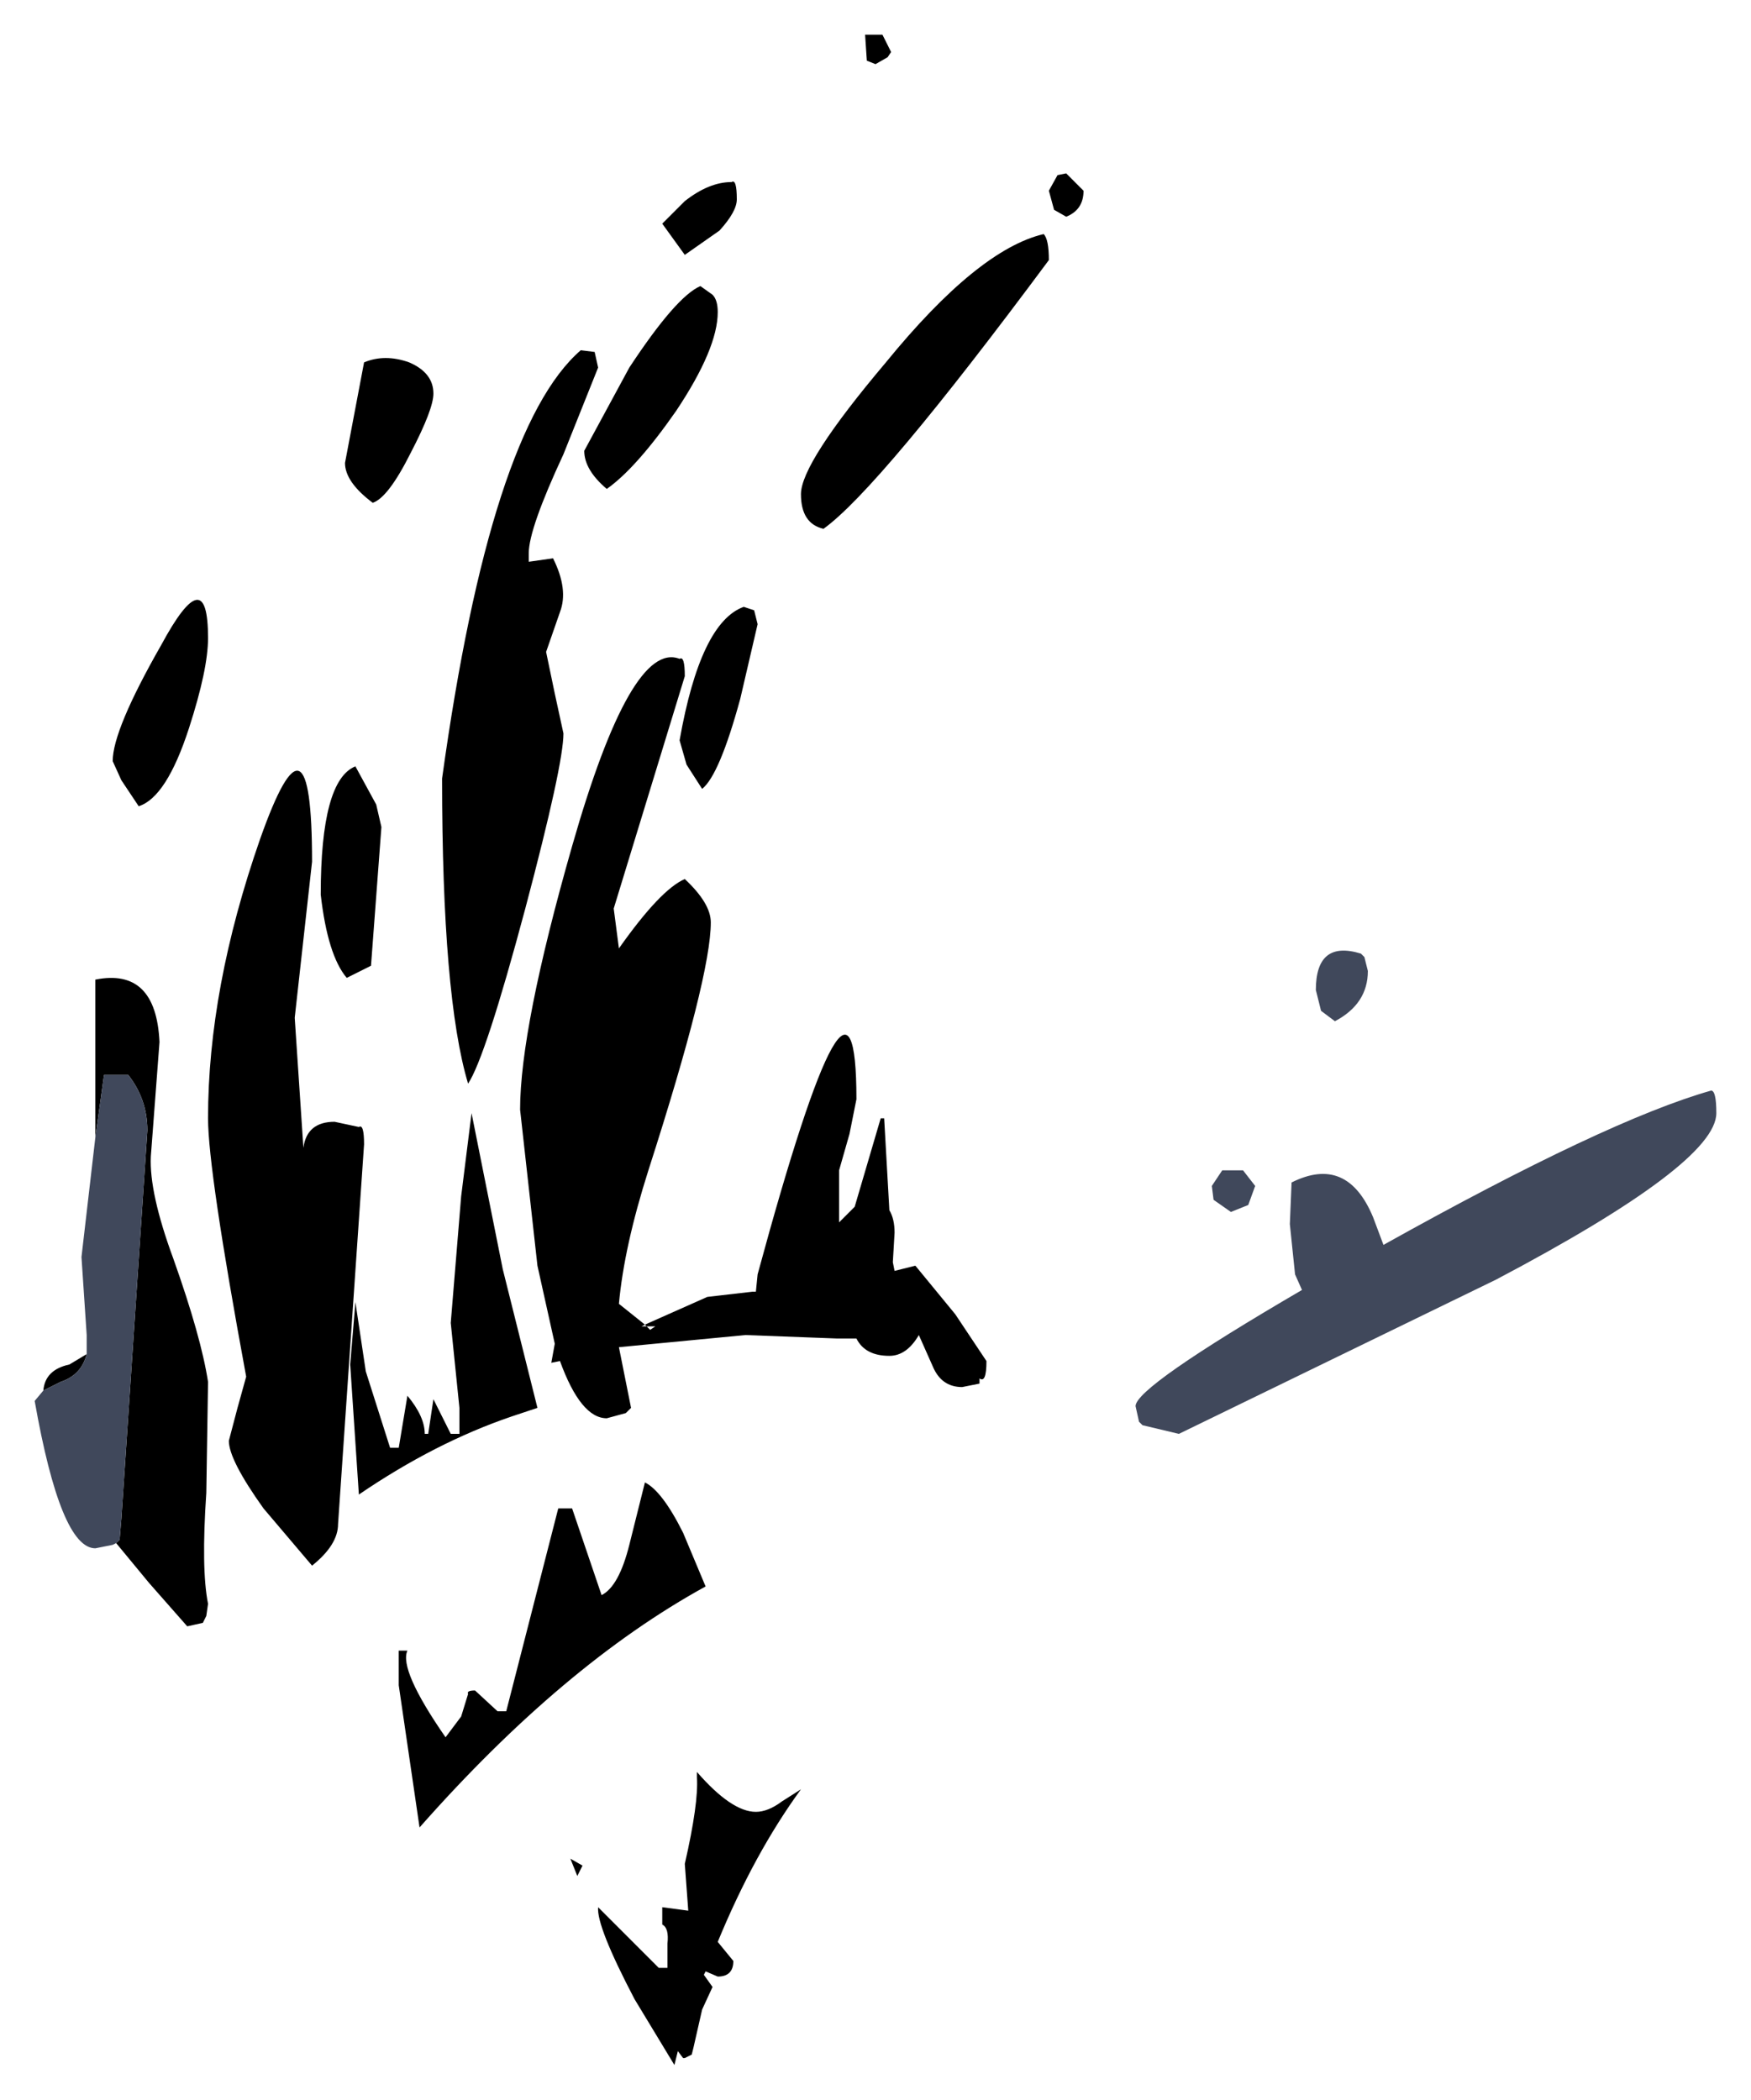 <?xml version="1.0" encoding="UTF-8" standalone="no"?>
<svg xmlns:xlink="http://www.w3.org/1999/xlink" height="60.55px" width="50.5px" xmlns="http://www.w3.org/2000/svg">
  <g transform="matrix(1.0, 0.0, 0.0, 1.0, 53, 36.5)">
    <path d="M-41.2 -26.05 Q-40.5 -25.75 -40.5 -25.15 -40.5 -24.7 -41.15 -23.45 -41.8 -22.15 -42.25 -22.0 -43.05 -22.6 -43.05 -23.15 L-42.5 -26.05 Q-41.9 -26.3 -41.2 -26.05 M-48.35 -17.9 Q-47.0 -20.4 -47.0 -18.1 -47.0 -17.2 -47.55 -15.5 -48.2 -13.5 -49.0 -13.25 L-49.5 -14.0 -49.75 -14.55 Q-49.75 -15.45 -48.35 -17.9 M-42.0 -12.65 L-42.3 -8.65 -43.0 -8.3 Q-43.55 -8.95 -43.75 -10.7 -43.75 -14.0 -42.75 -14.4 L-42.15 -13.3 -42.0 -12.65 M-44.5 -7.15 L-44.25 -3.4 Q-44.15 -4.15 -43.35 -4.15 L-42.65 -4.0 Q-42.5 -4.1 -42.5 -3.5 L-42.85 1.6 -43.25 7.45 Q-43.25 8.05 -44.0 8.65 L-45.4 7.0 Q-46.4 5.6 -46.4 5.05 L-46.15 4.1 -45.9 3.2 Q-47.0 -2.75 -47.0 -4.25 -47.0 -8.0 -45.5 -12.3 -44.0 -16.55 -44.0 -11.65 L-44.5 -7.15 M-50.25 -3.7 L-50.25 -8.25 Q-48.5 -8.6 -48.4 -6.45 L-48.65 -3.15 Q-48.7 -2.1 -48.0 -0.2 -47.2 2.05 -47.0 3.35 L-47.05 6.55 Q-47.2 8.75 -47.0 9.75 L-47.05 10.1 -47.15 10.3 -47.6 10.4 -48.7 9.15 -49.65 8.0 -49.55 7.9 -49.5 7.3 -48.75 -3.9 Q-48.75 -4.8 -49.3 -5.5 L-50.0 -5.5 -50.25 -3.7 M-51.75 3.6 Q-51.7 3.0 -51.0 2.85 L-50.5 2.55 Q-50.65 3.15 -51.25 3.35 L-51.75 3.6 M-35.85 -26.35 L-35.75 -25.9 -36.75 -23.4 Q-37.75 -21.25 -37.75 -20.55 L-37.75 -20.3 -37.05 -20.4 Q-36.6 -19.5 -36.85 -18.85 L-37.25 -17.7 -37.0 -16.5 -36.75 -15.35 Q-36.75 -14.45 -37.85 -10.3 -39.0 -6.0 -39.5 -5.25 -40.25 -7.75 -40.25 -14.05 -38.85 -24.15 -36.25 -26.4 L-35.85 -26.35 M-32.45 -28.0 Q-32.3 -27.85 -32.3 -27.5 -32.3 -26.45 -33.5 -24.65 -34.65 -23.0 -35.5 -22.4 -36.15 -22.95 -36.15 -23.5 L-34.85 -25.9 Q-33.5 -27.95 -32.8 -28.25 L-32.45 -28.0 M-32.25 -29.85 L-33.25 -29.15 -33.9 -30.05 -33.25 -30.7 Q-32.55 -31.25 -31.9 -31.25 -31.75 -31.35 -31.75 -30.75 -31.75 -30.4 -32.25 -29.85 M-22.5 -31.45 L-22.25 -31.5 -21.75 -31.0 Q-21.75 -30.45 -22.25 -30.25 L-22.6 -30.45 -22.75 -31.0 -22.5 -31.45 M-27.4 -34.85 L-27.75 -34.65 -28.0 -34.75 -28.05 -35.5 -27.55 -35.5 -27.3 -35.0 -27.4 -34.85 M-22.75 -29.0 Q-27.65 -22.4 -29.25 -21.25 -29.9 -21.4 -29.9 -22.25 -29.9 -23.15 -27.45 -26.05 -24.8 -29.3 -22.9 -29.75 -22.75 -29.6 -22.75 -29.0 M-31.25 -18.9 L-31.15 -18.5 -31.65 -16.35 Q-32.25 -14.15 -32.75 -13.75 L-33.2 -14.45 -33.4 -15.15 Q-32.8 -18.55 -31.55 -19.0 L-31.25 -18.9 M-33.25 -17.0 L-35.3 -10.3 -35.15 -9.15 Q-33.95 -10.85 -33.25 -11.15 -32.5 -10.45 -32.5 -9.9 -32.5 -8.35 -34.3 -2.75 -35.0 -0.55 -35.15 1.1 L-34.4 1.7 -32.6 0.9 -31.3 0.75 -31.2 0.75 -31.15 0.25 Q-28.3 -10.25 -28.3 -4.8 L-28.5 -3.8 -28.8 -2.75 -28.8 -1.25 -28.35 -1.7 -27.6 -4.25 -27.5 -4.25 -27.35 -1.6 Q-27.2 -1.35 -27.2 -0.95 L-27.25 -0.1 -27.2 0.15 -26.6 0.0 -25.45 1.4 -24.55 2.75 Q-24.55 3.4 -24.75 3.25 L-24.75 3.4 -25.25 3.5 Q-25.85 3.5 -26.1 2.9 L-26.5 2.0 Q-26.85 2.6 -27.35 2.6 -28.05 2.6 -28.3 2.1 L-28.85 2.1 -31.5 2.0 -35.15 2.35 -34.8 4.1 -34.95 4.25 -35.5 4.4 Q-36.25 4.4 -36.85 2.75 L-37.1 2.8 -37.0 2.25 -37.5 0.0 -38.0 -4.5 Q-38.0 -6.85 -36.5 -12.1 -34.8 -18.05 -33.4 -17.5 -33.25 -17.6 -33.25 -17.0 M-39.4 -4.4 L-38.5 0.1 -37.5 4.1 -38.25 4.35 Q-40.45 5.1 -42.65 6.6 L-42.9 2.85 -42.75 1.05 -42.45 3.05 -41.75 5.25 -41.5 5.25 -41.25 3.75 Q-40.75 4.35 -40.75 4.85 L-40.65 4.85 -40.5 3.85 -40.0 4.85 -39.75 4.85 -39.75 4.1 -40.0 1.65 -39.7 -2.0 -39.4 -4.4 M-34.35 1.75 L-34.25 1.85 -34.1 1.75 -34.35 1.75 -34.4 1.7 -34.5 1.75 -34.35 1.75 M-39.3 12.25 L-38.65 12.85 -38.4 12.85 -36.9 7.0 -36.5 7.0 -35.65 9.5 Q-35.15 9.25 -34.85 8.05 L-34.4 6.25 Q-33.9 6.5 -33.3 7.7 L-32.65 9.25 Q-36.75 11.5 -40.9 16.2 L-41.5 12.1 -41.5 11.1 -41.25 11.1 Q-41.5 11.65 -40.15 13.6 L-39.7 13.0 -39.5 12.35 Q-39.55 12.25 -39.3 12.25 M-32.9 14.75 L-32.9 14.6 Q-31.9 15.75 -31.2 15.75 -30.85 15.75 -30.45 15.45 L-29.9 15.1 Q-31.25 16.95 -32.3 19.5 L-31.85 20.05 Q-31.85 20.5 -32.3 20.5 L-32.65 20.35 -32.7 20.45 -32.45 20.8 -32.75 21.45 -33.0 22.55 -33.05 22.75 -33.25 22.85 -33.3 22.85 -33.45 22.65 -33.55 23.05 -34.7 21.15 Q-35.8 19.05 -35.75 18.5 L-34.0 20.25 -33.75 20.25 -33.75 19.55 Q-33.7 19.1 -33.9 19.0 L-33.9 18.5 -33.15 18.6 -33.25 17.25 Q-32.85 15.5 -32.9 14.75 M-36.2 17.3 L-36.35 17.6 -36.55 17.1 -36.2 17.3" fill="#000000" fill-rule="evenodd" stroke="none"/>
    <path d="M-49.65 8.0 L-49.75 8.05 -50.25 8.15 Q-51.25 8.15 -52.0 3.9 L-51.75 3.6 -51.25 3.35 Q-50.65 3.15 -50.5 2.55 L-50.5 2.0 -50.65 -0.25 -50.25 -3.7 -50.0 -5.5 -49.3 -5.5 Q-48.75 -4.8 -48.75 -3.9 L-49.5 7.3 -49.55 7.9 -49.65 8.0 M-14.5 -7.05 L-14.9 -7.35 -15.05 -7.95 Q-15.05 -9.4 -13.75 -9.0 L-13.65 -8.9 -13.55 -8.5 Q-13.55 -7.55 -14.5 -7.05 M-15.75 -2.4 Q-14.15 -3.2 -13.4 -1.4 L-13.1 -0.6 Q-6.65 -4.2 -3.65 -5.05 -3.5 -5.05 -3.5 -4.4 -3.5 -2.95 -9.85 0.4 L-19.0 4.85 -20.05 4.6 -20.15 4.5 -20.25 4.05 Q-20.25 3.5 -15.45 0.7 L-15.65 0.25 -15.8 -1.2 -15.75 -2.4 M-16.8 -2.3 L-17.0 -1.75 -17.5 -1.55 -18.0 -1.9 -18.05 -2.3 -17.75 -2.75 -17.15 -2.75 -16.8 -2.3" fill="#40485b" fill-rule="evenodd" stroke="none"/>
  </g>
</svg>